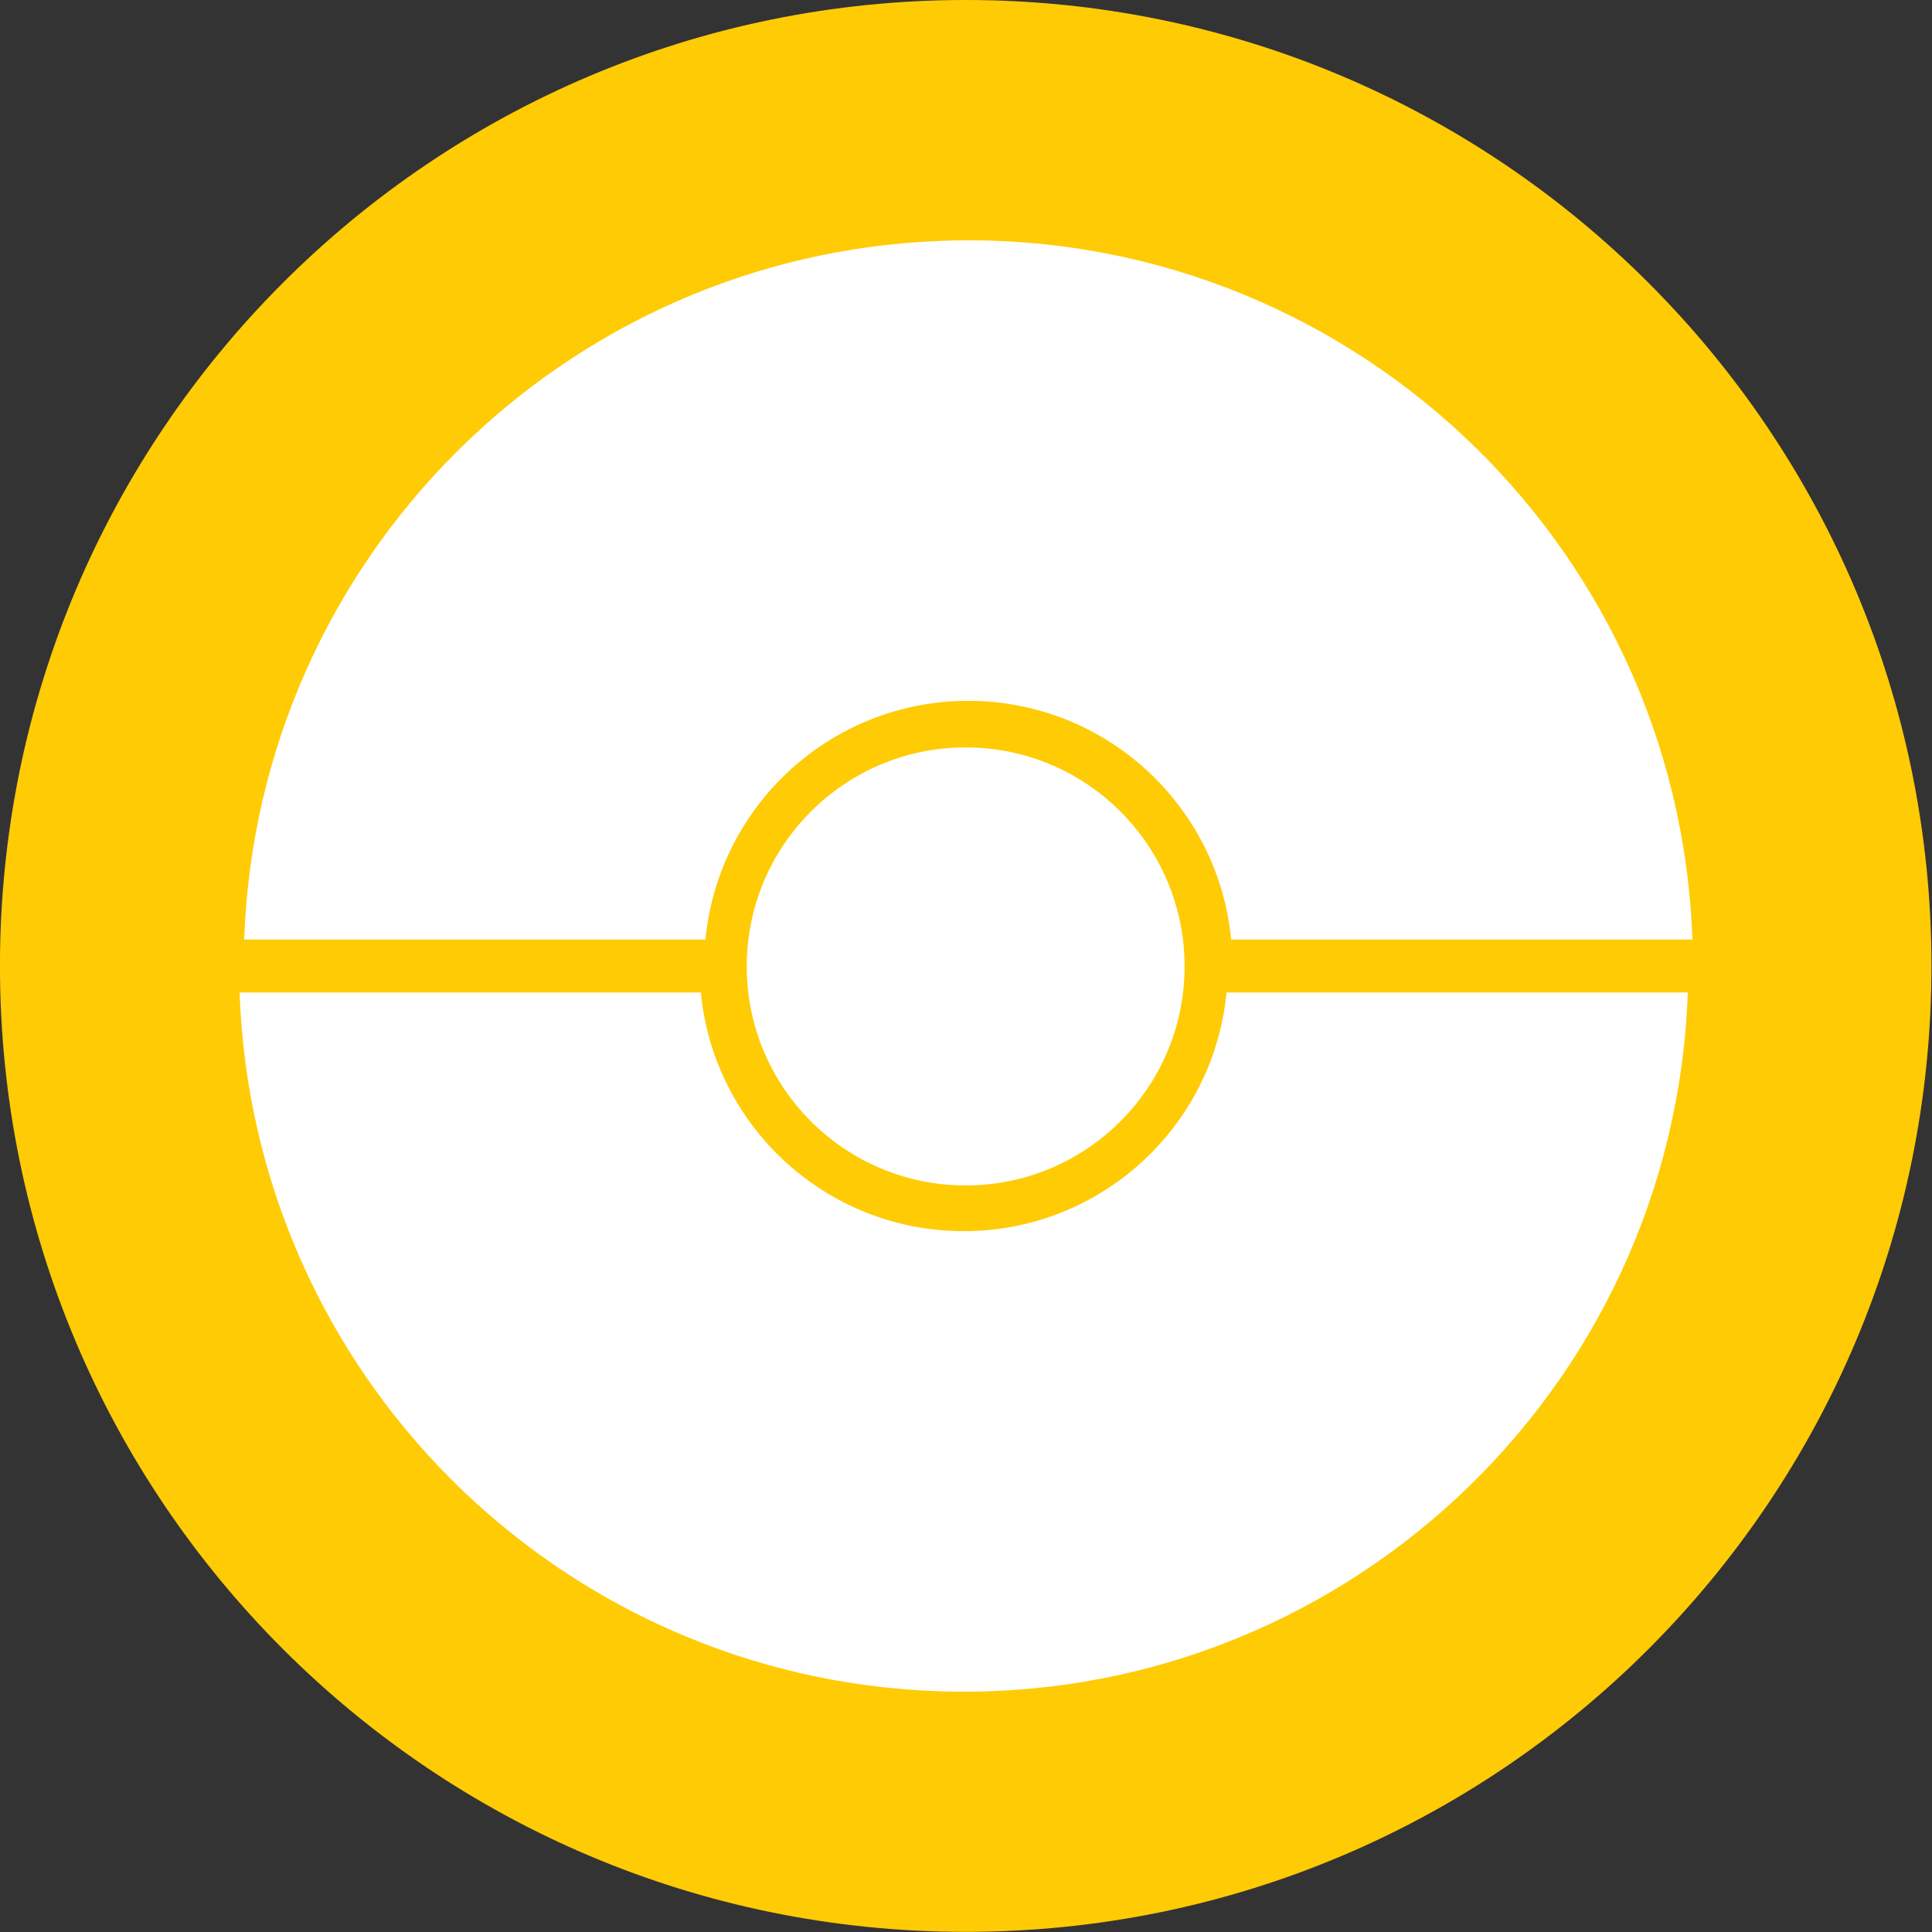 <?xml version="1.0" encoding="UTF-8" standalone="no"?>
<!-- Created with Inkscape (http://www.inkscape.org/) -->

<svg
   xmlns:dc="http://purl.org/dc/elements/1.1/"
   xmlns:cc="http://creativecommons.org/ns#"
   xmlns:rdf="http://www.w3.org/1999/02/22-rdf-syntax-ns#"
   xmlns:svg="http://www.w3.org/2000/svg"
   xmlns="http://www.w3.org/2000/svg"
   xmlns:sodipodi="http://sodipodi.sourceforge.net/DTD/sodipodi-0.dtd"
   xmlns:inkscape="http://www.inkscape.org/namespaces/inkscape"
   width="300"
   height="300"
   id="svg2"
   version="1.1"
   inkscape:version="0.48.2 r9819"
   sodipodi:docname="Pokéball.svg">
  <rect width="100%" height="100%" fill="#333333" stroke="none"/>
  <defs
     id="defs4" />
  <sodipodi:namedview
     id="base"
     pagecolor="#ffffff"
     bordercolor="#666666"
     borderopacity="1.0"
     inkscape:pageopacity="0.0"
     inkscape:pageshadow="2"
     inkscape:zoom="1.4"
     inkscape:cx="-63.79597"
     inkscape:cy="171.71125"
     inkscape:document-units="px"
     inkscape:current-layer="layer1"
     showgrid="false"
     inkscape:window-width="1366"
     inkscape:window-height="715"
     inkscape:window-x="-8"
     inkscape:window-y="-8"
     inkscape:window-maximized="1" />
  <g
     inkscape:label="Calque 1"
     inkscape:groupmode="layer"
     id="layer1"
     transform="translate(0,-752.362)">
    <path
       sodipodi:type="arc"
       style="fill:#ffcb05;fill-opacity:1;fill-rule:nonzero;stroke:none"
       id="path2985"
       sodipodi:cx="150"
       sodipodi:cy="143.21428"
       sodipodi:rx="131.42857"
       sodipodi:ry="132.5"
       d="m 281.429,143.214 c 0,73.178 -58.843,132.5 -131.429,132.5 -72.586,0 -131.429,-59.322 -131.429,-132.5 0,-73.178 58.843,-132.5 131.429,-132.5 72.586,0 131.429,59.322 131.429,132.5 z"
       transform="matrix(1.141,0,0,1.132,-21.196,740.233)" />
    <g
       id="g3000"
       style="fill:#ffffff;fill-opacity:1">
      <g
         transform="translate(-0.357,0.175)"
         id="g3786"
         style="fill:#ffffff;fill-opacity:1">
        <path
           inkscape:connector-curvature="0"
           style="fill:#ffffff;fill-opacity:1;fill-rule:nonzero;stroke:none"
           d="m 37.562,153.938 c 2.062,59.051 49.449,106.438 108.5,108.5 62.094,2.168 114.207,-46.406 116.375,-108.5 l -71.625,0 C 188.83,174.733 171.315,191 150,191 c -21.315,0 -38.83,-16.267 -40.812,-37.062 l -71.625,0 z"
           id="path3755"
           transform="translate(0,752.362)" />
        <path
           inkscape:connector-curvature="0"
           style="fill:#ffffff;fill-opacity:1;fill-rule:nonzero;stroke:none"
           d="m 38.277,898.076 c 2.062,-59.051 49.449,-106.438 108.5,-108.5 62.094,-2.168 114.207,46.406 116.375,108.5 l -71.625,0 c -1.983,-20.795 -19.498,-37.062 -40.812,-37.062 -21.315,0 -38.83,16.267 -40.813,37.062 l -71.625,0 z"
           id="path3755-1" />
      </g>
      <path
         transform="matrix(1.983,0,0,2.07,-148.917,586.014)"
         d="m 167.857,152.857 c 0,9.073 -7.675,16.429 -17.143,16.429 -9.468,0 -17.143,-7.355 -17.143,-16.429 0,-9.073 7.675,-16.429 17.143,-16.429 9.468,0 17.143,7.355 17.143,16.429 z"
         sodipodi:ry="16.428572"
         sodipodi:rx="17.142857"
         sodipodi:cy="152.85715"
         sodipodi:cx="150.71428"
         id="path3790"
         style="fill:#ffffff;fill-opacity:1;fill-rule:nonzero;stroke:none"
         sodipodi:type="arc" />
    </g>
  </g>
</svg>

